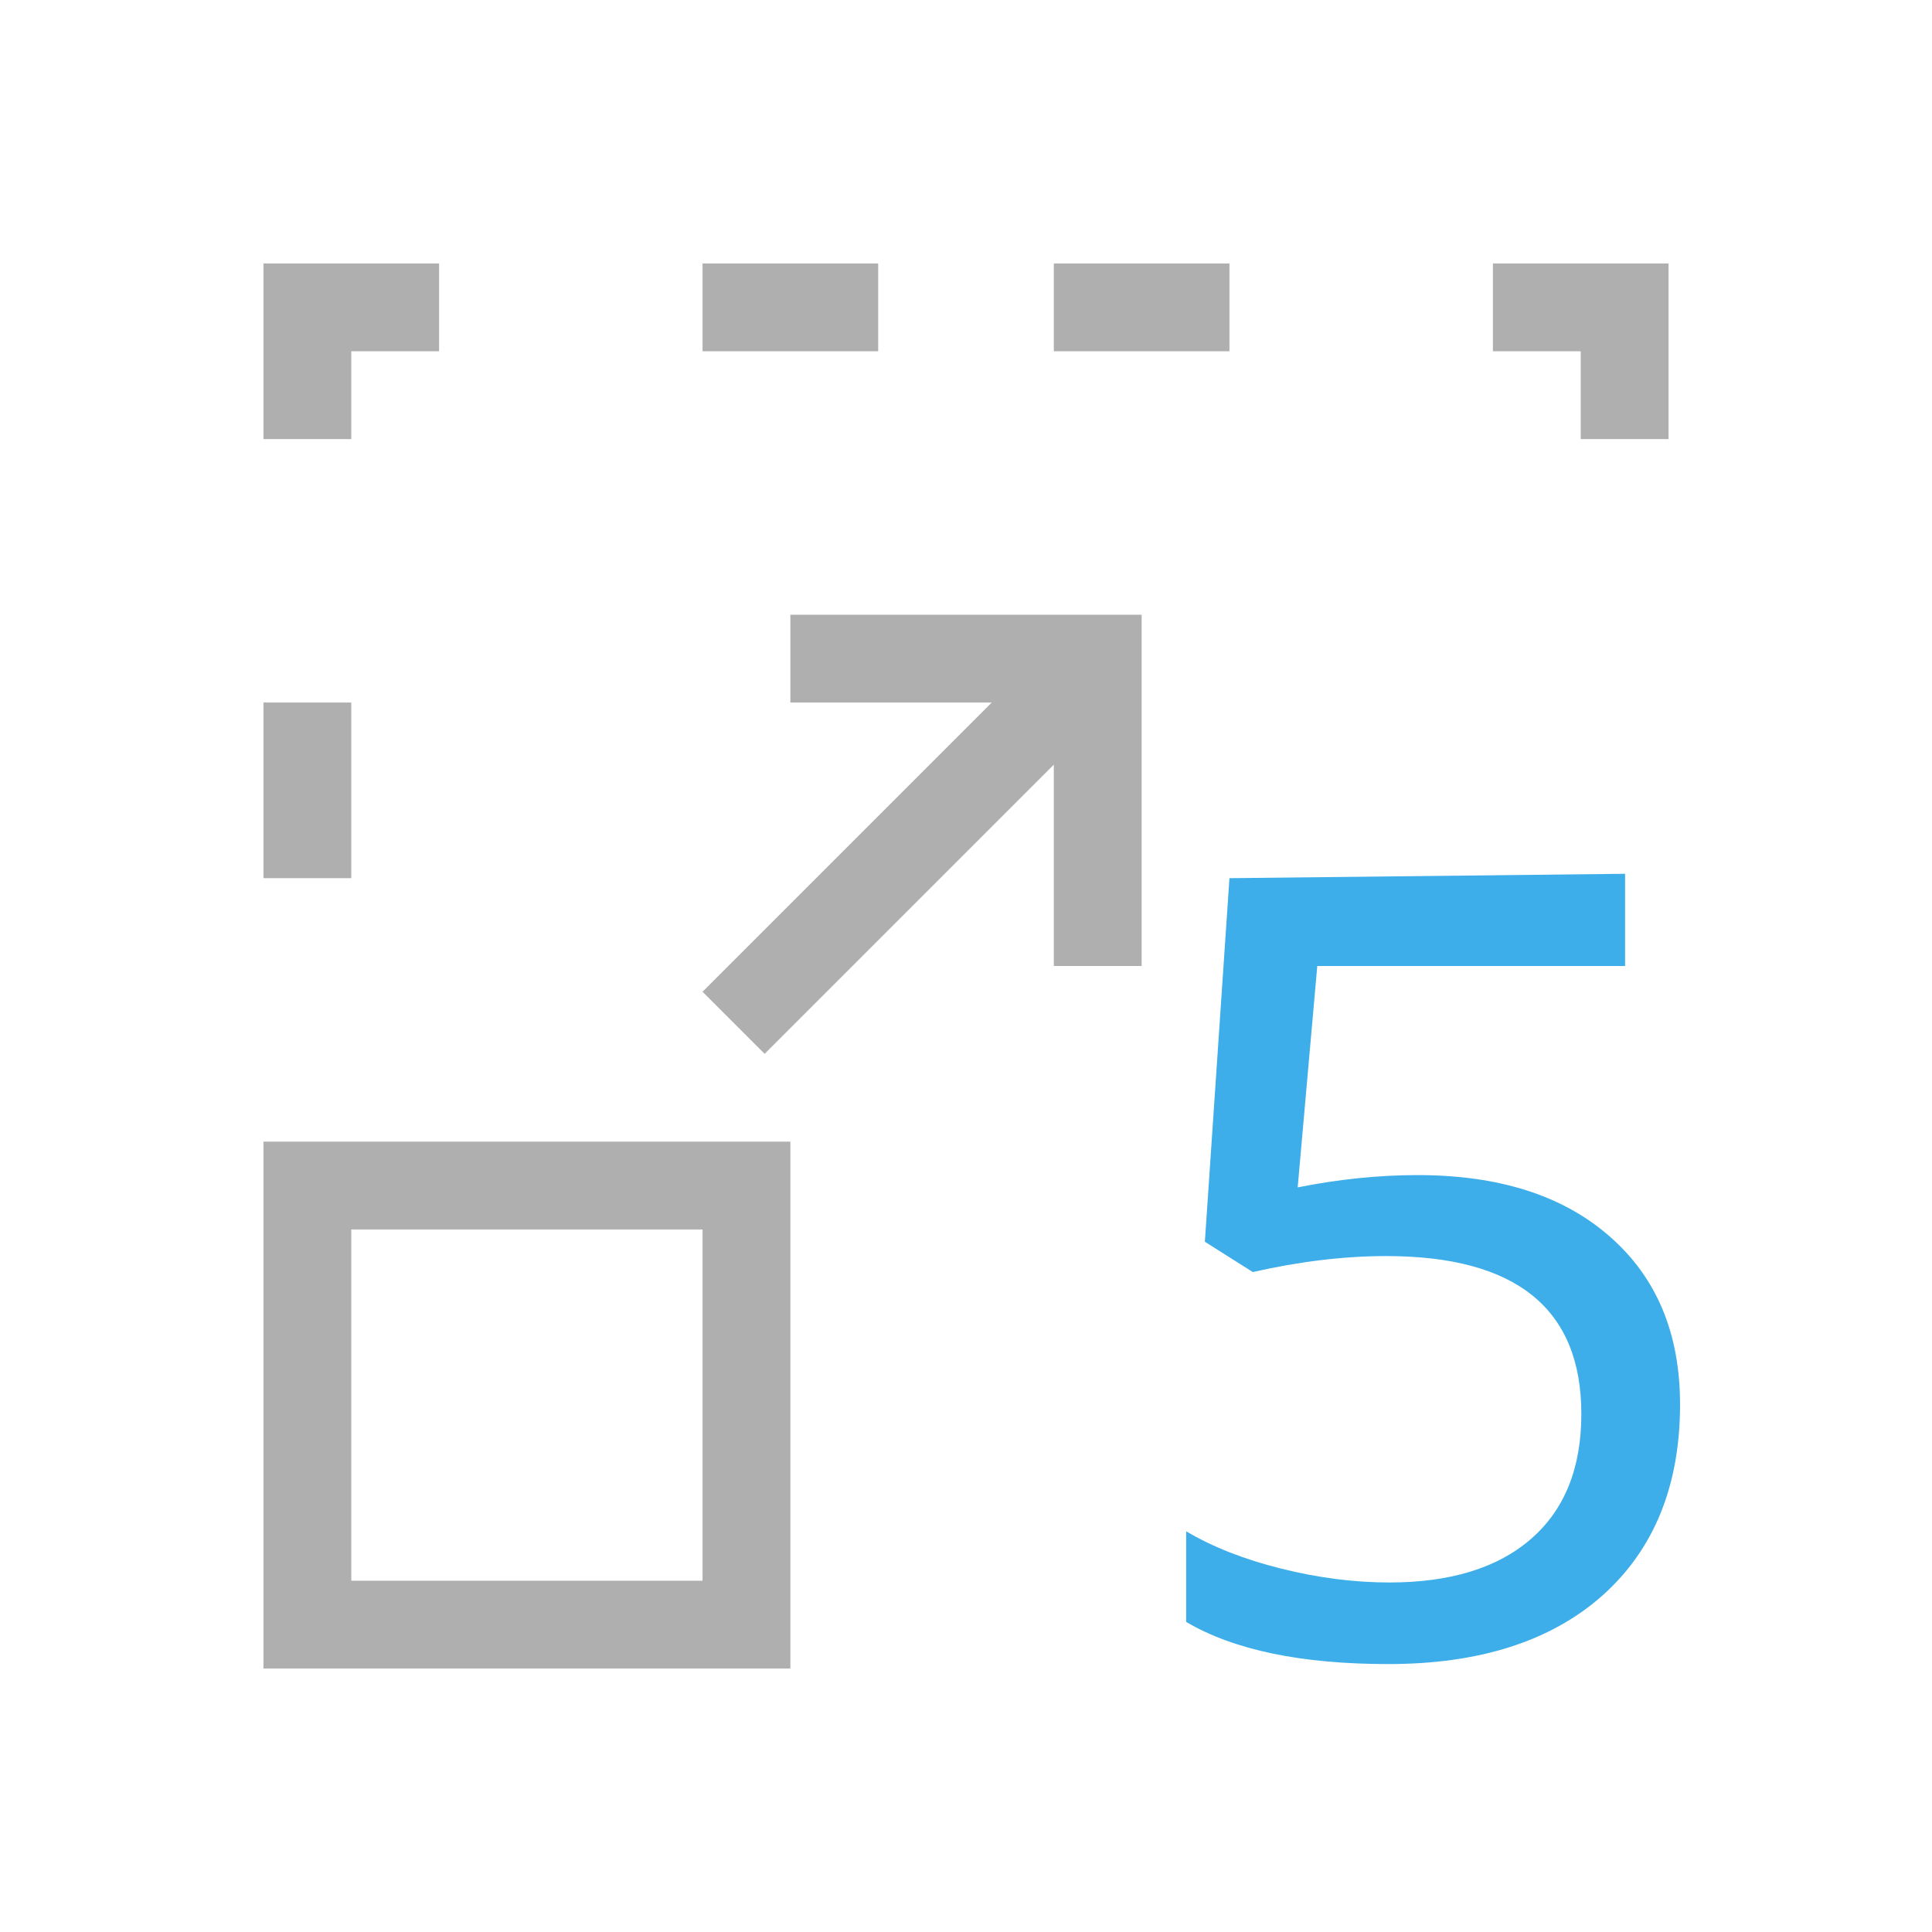 <svg xmlns="http://www.w3.org/2000/svg" viewBox="0 0 22 22">
  <defs id="defs3051">
    <style type="text/css" id="current-color-scheme">
      .ColorScheme-Text {
        color:#afafaf;
      }
      .ColorScheme-Highlight {
        color:#3daee9;
      }
      </style>
  </defs>
 <path 
     style="fill:currentColor;fill-opacity:1;stroke:none" 
     d="m 16.143,13.381 c 0.927,0 1.656,0.233 2.186,0.698 0.534,0.466 0.802,1.103 0.802,1.913 0,0.923 -0.294,1.648 -0.881,2.174 -0.587,0.522 -1.401,0.783 -2.441,0.783 -0.992,0 -1.759,-0.16 -2.302,-0.48 l 0,-1.032 c 0.3,0.178 0.66,0.32 1.081,0.425 0.421,0.105 0.832,0.158 1.233,0.158 0.696,0 1.235,-0.166 1.615,-0.498 0.381,-0.332 0.571,-0.806 0.571,-1.421 0,-1.198 -0.741,-1.798 -2.223,-1.798 -0.478,0 -0.984,0.061 -1.518,0.182 L 13.72,14.14 14,10 18.505,9.95 18.505,11 15,11 14.777,13.521 c 0.466,-0.093 0.921,-0.14 1.366,-0.14 z"
     class="ColorScheme-Highlight"
     />
 <path 
     style="fill:currentColor;fill-opacity:1;stroke:none" 
     d="M 3,3 3,5 4,5 4,4 5,4 5,3 3,3 Z m 5,0 0,1 2,0 0,-1 -2,0 z m 4,0 0,1 2,0 0,-1 -2,0 z m 5,0 0,1 1,0 0,1 1,0 0,-2 -2,0 z M 9,7 9,8 11.293,8 8,11.293 8.707,12 12,8.707 12,11 13,11 13,7 12,7 9,7 Z M 3,8 3,10 4,10 4,8 3,8 Z m 0,5 0,6 6,0 0,-6 -6,0 z m 1,1 4,0 0,4 -4,0 0,-4 z"
     class="ColorScheme-Text"
     />
</svg>
